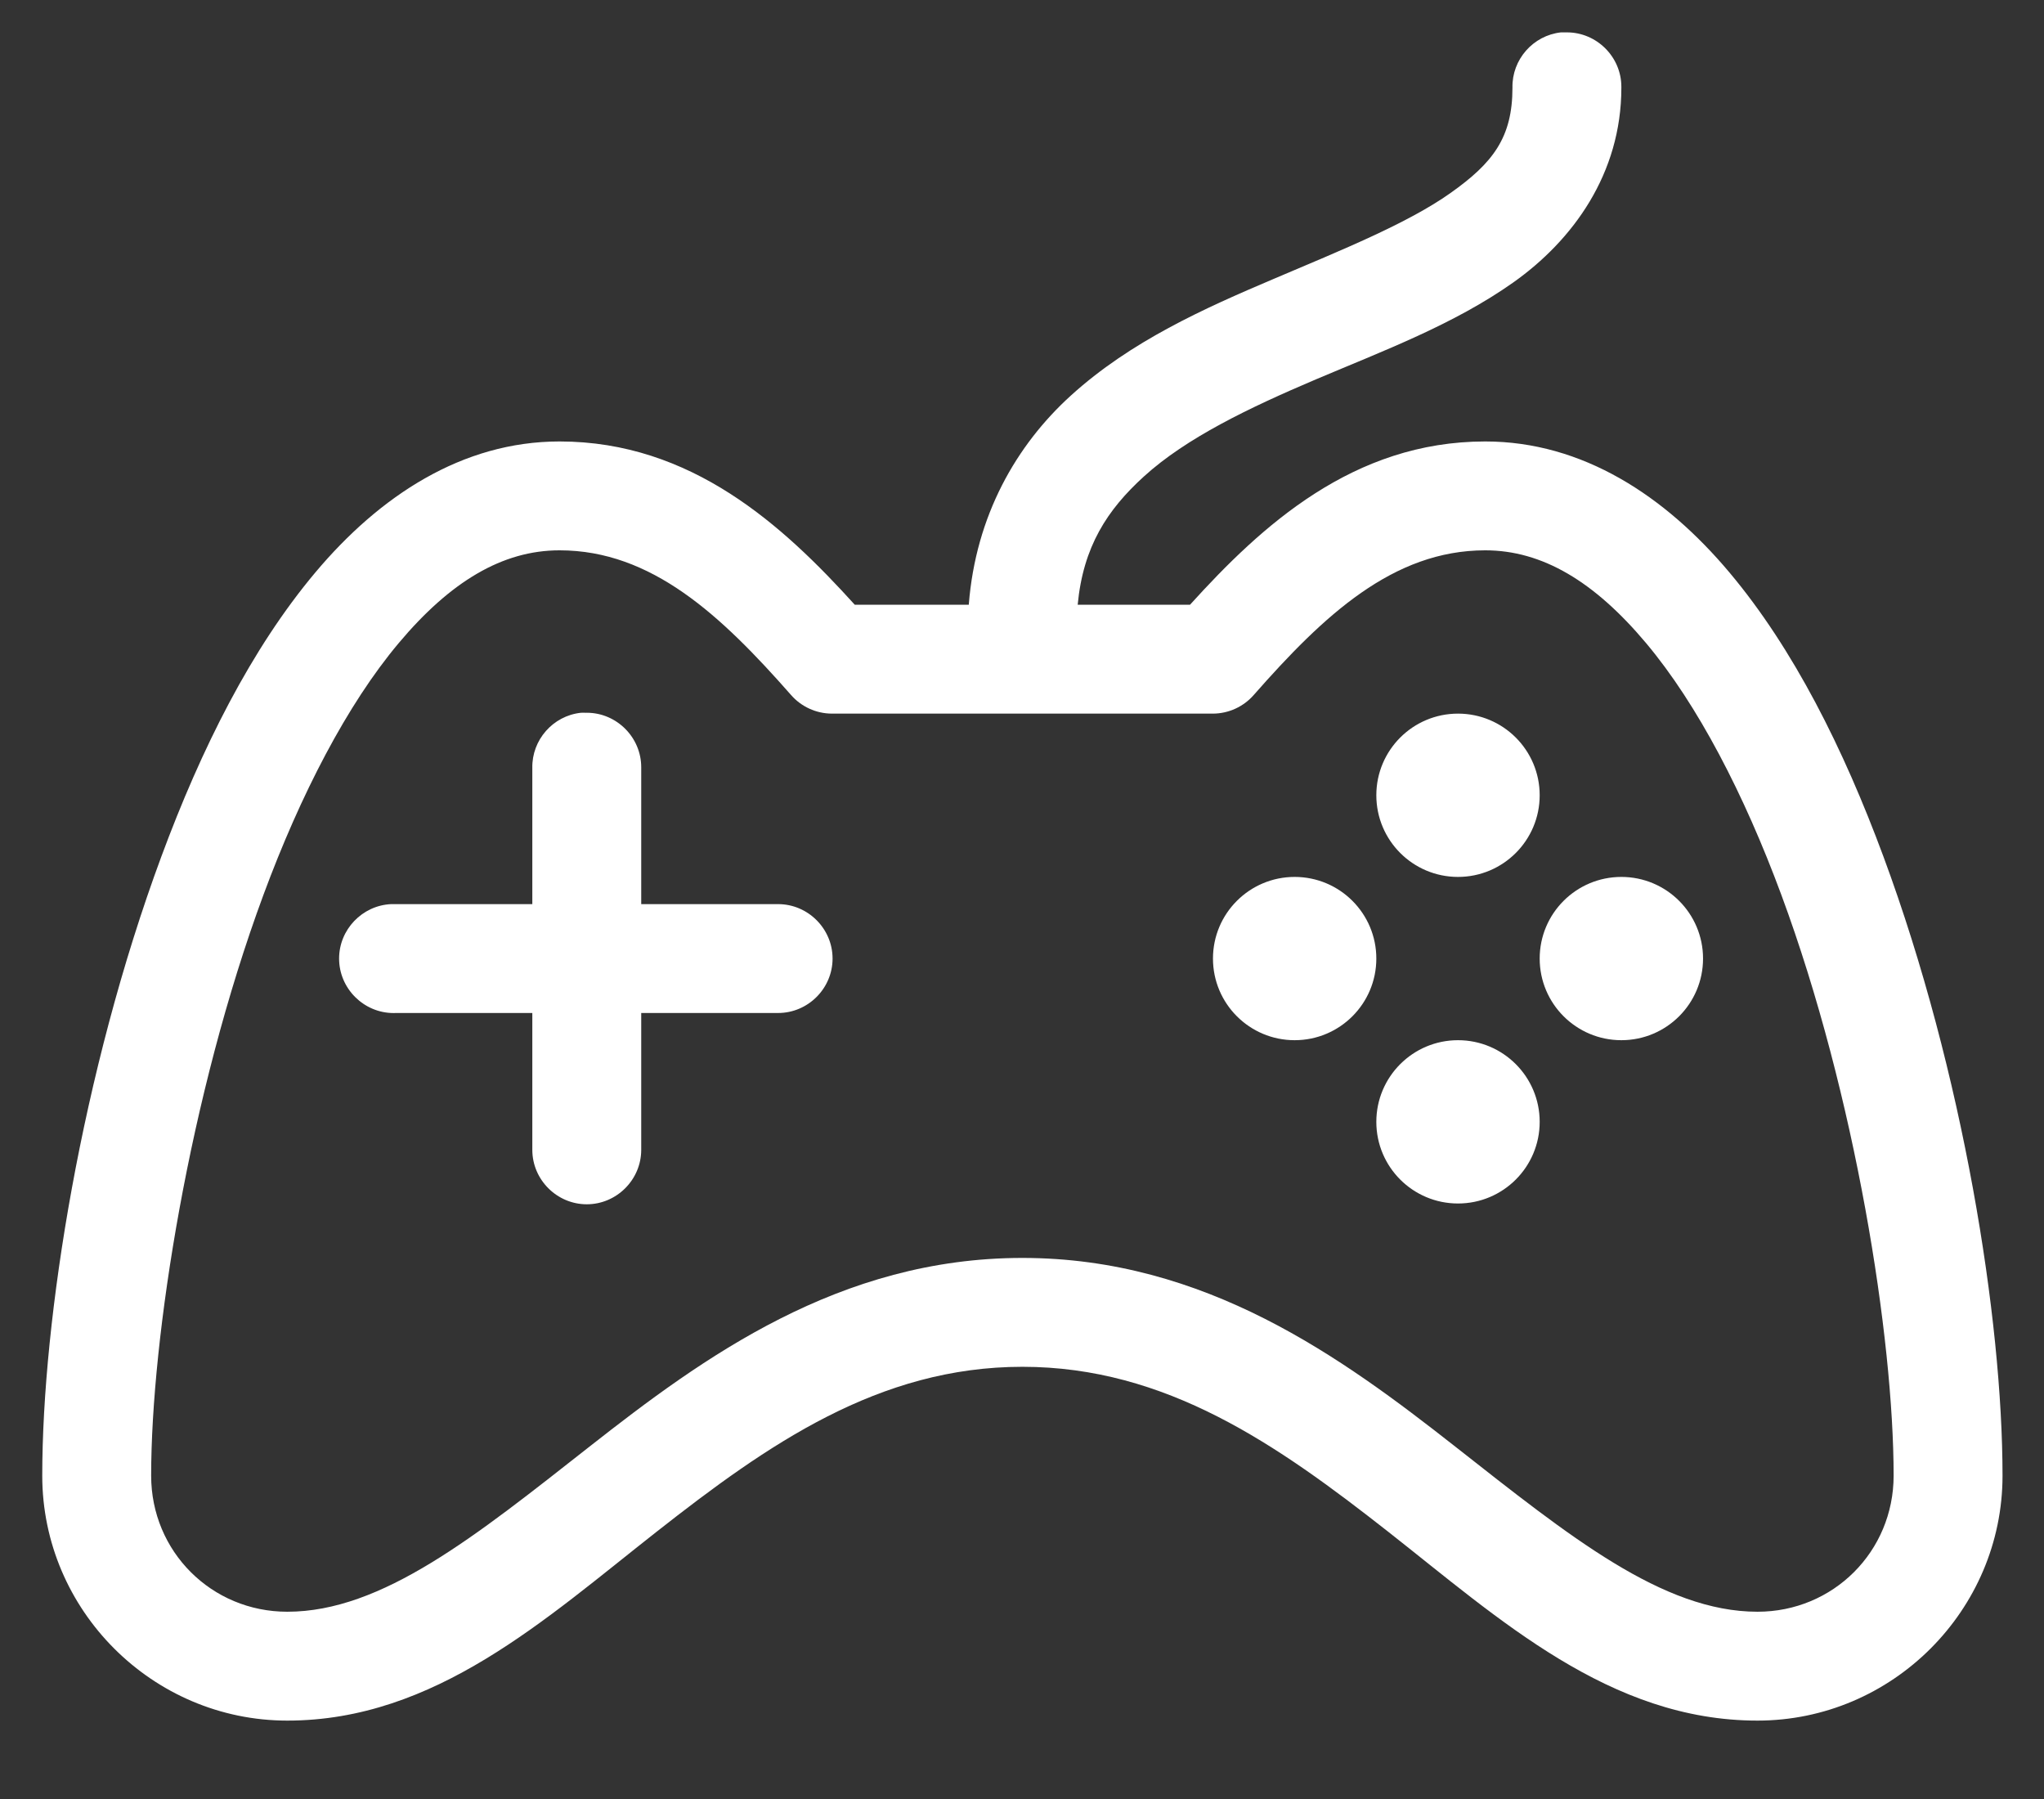 <svg width="100%" height="100%" viewBox="0 0 100 88" version="1.1" style="fill-rule:evenodd;clip-rule:evenodd;stroke-linejoin:round;stroke-miterlimit:2;">
  <rect x="0" y="0" width="100" height="88" fill="#333333" stroke="none"/>
  <g transform="matrix(1.332,0,0,1.332,-16.581,-23.727)">
      <path d="M69.781,19.002C68.756,19.115 67.978,20.002 68,21.032C68,22.865 67.284,23.798 65.719,24.905C64.154,26.012 61.758,26.982 59.219,28.06C56.68,29.138 53.978,30.344 51.781,32.339C49.784,34.152 48.286,36.74 48.031,40.022L43.844,40.022C41.218,37.123 37.851,34.025 33,34.025C29.422,34.025 26.387,36.031 24.031,38.835C21.675,41.639 19.842,45.306 18.375,49.267C15.442,57.189 14,66.259 14,72.005C14,76.949 18.053,81 23,81C28.428,81 32.474,77.277 36.563,74.066C40.651,70.855 44.722,68.007 50,68.007C55.278,68.007 59.349,70.855 63.438,74.066C67.526,77.277 71.572,81 77,81C81.947,81 86,76.949 86,72.005C86,66.259 84.558,57.189 81.625,49.267C80.158,45.306 78.325,41.639 75.969,38.835C73.613,36.031 70.578,34.025 67,34.025C62.149,34.025 58.782,37.123 56.156,40.022L52.031,40.022C52.233,37.887 53.116,36.534 54.469,35.306C56.022,33.895 58.32,32.79 60.781,31.745C63.242,30.701 65.846,29.731 68.031,28.185C70.216,26.639 72,24.197 72,21.032C72,21.022 72,21.012 72,21.001C72,19.904 71.097,19.002 70,19.002C69.99,19.002 69.979,19.002 69.969,19.002C69.906,18.999 69.844,18.999 69.781,19.002ZM33,38.023C36.384,38.023 38.932,40.413 41.5,43.333C41.878,43.767 42.425,44.017 43,44.02L57,44.02C57.575,44.017 58.122,43.767 58.5,43.333C61.068,40.413 63.616,38.023 67,38.023C69.098,38.023 71.011,39.172 72.906,41.428C74.802,43.684 76.511,46.988 77.875,50.673C80.604,58.043 82,66.956 82,72.005C82,74.788 79.785,77.002 77,77.002C73.516,77.002 70.09,74.229 65.906,70.943C61.723,67.657 56.722,64.009 50,64.009C43.278,64.009 38.277,67.657 34.094,70.943C29.91,74.229 26.484,77.002 23,77.002C20.215,77.002 18,74.788 18,72.005C18,66.956 19.396,58.043 22.125,50.673C23.489,46.988 25.198,43.684 27.094,41.428C28.989,39.172 30.902,38.023 33,38.023ZM33.781,43.989C32.756,44.101 31.978,44.989 32,46.019L32,51.016L27,51.016C26.938,51.013 26.875,51.013 26.813,51.016C25.75,51.066 24.903,51.952 24.903,53.015C24.903,54.113 25.807,55.016 26.906,55.016C26.937,55.016 26.969,55.016 27,55.014L32,55.014L32,60.011C32,60.021 32,60.03 32,60.04C32,61.136 32.903,62.039 34,62.039C35.097,62.039 36,61.136 36,60.04C36,60.03 36,60.021 36,60.011L36,55.014L41,55.014C41.009,55.014 41.019,55.014 41.028,55.014C42.126,55.014 43.028,54.112 43.028,53.015C43.028,51.918 42.126,51.016 41.028,51.016C41.019,51.016 41.009,51.016 41,51.016L36,51.016L36,46.019C36,46.008 36,45.998 36,45.988C36,44.891 35.097,43.988 34,43.988C33.99,43.988 33.979,43.989 33.969,43.989C33.906,43.986 33.844,43.986 33.781,43.989ZM66,44.02C64.343,44.02 63,45.362 63,47.018C63,48.674 64.343,50.017 66,50.017C67.657,50.017 69,48.674 69,47.018C69,45.362 67.657,44.02 66,44.02ZM60,50.017C58.343,50.017 57,51.359 57,53.015C57,54.671 58.343,56.013 60,56.013C61.657,56.013 63,54.671 63,53.015C63,51.359 61.657,50.017 60,50.017ZM72,50.017C70.343,50.017 69,51.359 69,53.015C69,54.671 70.343,56.013 72,56.013C73.657,56.013 75,54.671 75,53.015C75,51.359 73.657,50.017 72,50.017ZM66,56.013C64.343,56.013 63,57.356 63,59.012C63,60.668 64.343,62.01 66,62.01C67.657,62.01 69,60.668 69,59.012C69,57.356 67.657,56.013 66,56.013Z" style="fill:white;fill-rule:nonzero;"/>
  </g>
</svg>